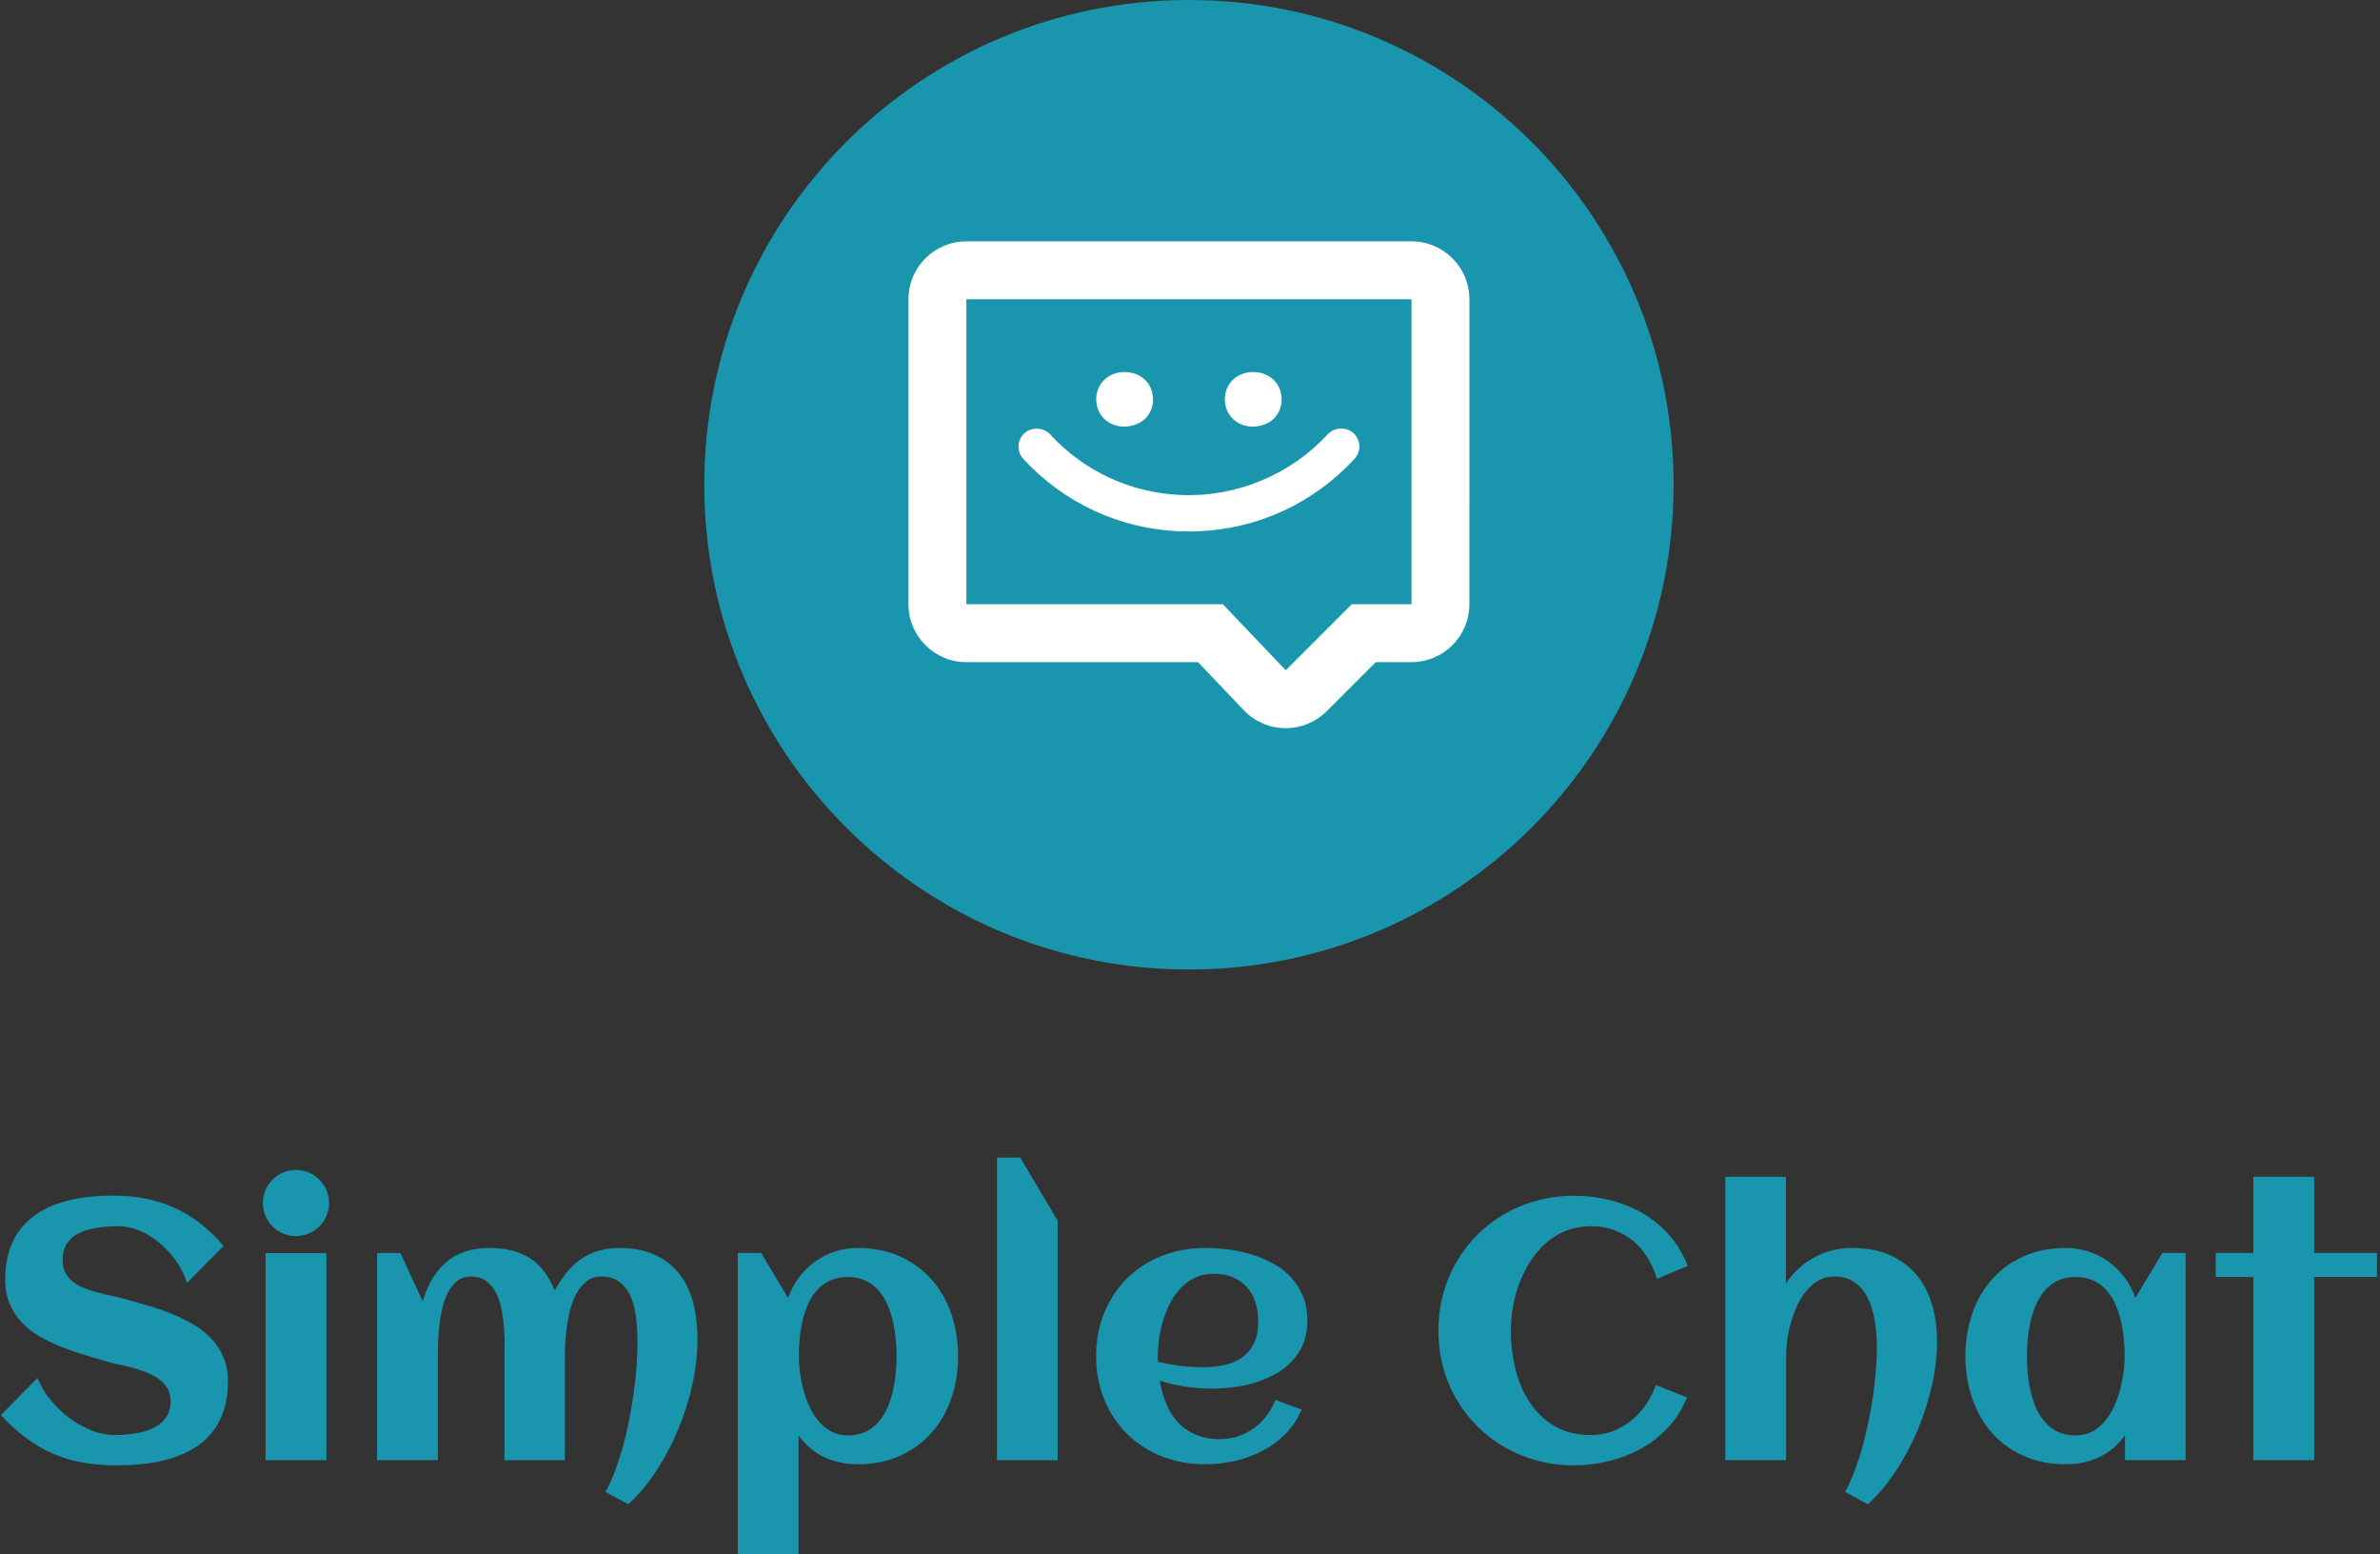 <svg xmlns="http://www.w3.org/2000/svg" version="1.1" xmlns:xlink="http://www.w3.org/1999/xlink" xmlns:svgjs="http://svgjs.dev/svgjs" width="2000" height="1306" viewBox="0 0 2000 1306"><rect x="0" y="0" width="2000" height="1306" fill="#333333" stroke="none"/><g transform="matrix(1,0,0,1,-0.901,0.529)"><svg viewBox="0 0 378 247" data-background-color="#ffffff" preserveAspectRatio="xMidYMid meet" height="1306" width="2000" xmlns="http://www.w3.org/2000/svg" xmlns:xlink="http://www.w3.org/1999/xlink"><g id="tight-bounds" transform="matrix(1,0,0,1,0.17,-0.1)"><svg viewBox="0 0 377.66 247.2" height="247.2" width="377.66"><g><svg viewBox="0 0 395.52 258.891" height="247.2" width="377.66"><g transform="matrix(1,0,0,1,0,192.627)"><svg viewBox="0 0 395.52 66.263" height="66.263" width="395.52"><g id="textblocktransform"><svg viewBox="0 0 395.52 66.263" height="66.263" width="395.52" id="textblock"><g><svg viewBox="0 0 395.52 66.263" height="66.263" width="395.52"><g transform="matrix(1,0,0,1,0,0)"><svg width="395.52" viewBox="1.88 -41.19 323.49 54.2" height="66.263" data-palette-color="#1995ad"><path d="M32.79-10.74L32.79-10.74Q32.79-8.47 32.21-6.74 31.64-5 30.6-3.74 29.57-2.47 28.15-1.61 26.73-0.76 25.06-0.24 23.39 0.27 21.52 0.49 19.65 0.71 17.72 0.71L17.72 0.71Q15.19 0.71 13.04 0.33 10.89-0.05 9-0.87 7.1-1.68 5.36-2.98 3.61-4.27 1.88-6.13L1.88-6.13 6.86-11.18Q7.54-9.5 8.74-8.07 9.94-6.64 11.36-5.62 12.79-4.59 14.33-4 15.87-3.42 17.24-3.42L17.24-3.42Q18.85-3.42 20.26-3.65 21.68-3.88 22.73-4.42 23.78-4.96 24.38-5.85 24.98-6.74 24.98-8.08L24.98-8.08Q24.98-9.11 24.51-9.84 24.05-10.57 23.3-11.1 22.56-11.62 21.61-11.99 20.65-12.35 19.67-12.61 18.68-12.87 17.72-13.07 16.77-13.28 16.04-13.5L16.04-13.5Q14.6-13.92 13.04-14.39 11.47-14.87 9.96-15.48 8.45-16.09 7.09-16.88 5.74-17.68 4.71-18.76 3.69-19.85 3.08-21.28 2.47-22.71 2.47-24.56L2.47-24.56Q2.47-26.78 3.02-28.5 3.56-30.22 4.57-31.49 5.57-32.76 6.93-33.63 8.3-34.5 9.94-35.02 11.57-35.55 13.42-35.78 15.26-36.01 17.19-36.01L17.19-36.01Q19.82-36.01 21.98-35.52 24.15-35.03 25.98-34.13 27.81-33.23 29.33-31.97 30.86-30.71 32.2-29.17L32.2-29.17 27.22-24.12Q26.64-25.88 25.6-27.29 24.56-28.71 23.29-29.72 22.02-30.74 20.63-31.29 19.24-31.84 17.94-31.84L17.94-31.84Q16.26-31.84 14.84-31.6 13.43-31.37 12.41-30.85 11.4-30.32 10.84-29.43 10.28-28.54 10.28-27.22L10.28-27.22Q10.28-26.17 10.69-25.44 11.11-24.71 11.8-24.19 12.5-23.68 13.38-23.35 14.26-23.02 15.2-22.78 16.14-22.53 17.05-22.35 17.97-22.17 18.73-21.95L18.73-21.95Q20.19-21.53 21.8-21.07 23.41-20.61 24.98-19.98 26.54-19.36 27.95-18.55 29.37-17.75 30.44-16.64 31.52-15.53 32.15-14.07 32.79-12.62 32.79-10.74ZM46.56-35.01L46.56-35.01Q46.56-34.08 46.2-33.25 45.85-32.42 45.24-31.81 44.63-31.2 43.8-30.85 42.97-30.49 42.04-30.49L42.04-30.49Q41.11-30.49 40.29-30.85 39.48-31.2 38.86-31.81 38.25-32.42 37.9-33.25 37.55-34.08 37.55-35.01L37.55-35.01Q37.55-35.94 37.9-36.76 38.25-37.57 38.86-38.18 39.48-38.79 40.29-39.15 41.11-39.5 42.04-39.5L42.04-39.5Q42.97-39.5 43.8-39.15 44.63-38.79 45.24-38.18 45.85-37.57 46.2-36.76 46.56-35.94 46.56-35.01ZM46.19-28.17L46.19 0 37.91 0 37.91-28.17 46.19-28.17ZM96.72-16.46L96.72-16.46Q96.72-13.55 96.04-10.4 95.36-7.25 94.12-4.26 92.89-1.27 91.16 1.39 89.42 4.05 87.3 6.01L87.3 6.01 84.2 4.32Q84.91 3.05 85.49 1.46 86.08-0.12 86.57-1.88 87.06-3.64 87.42-5.49 87.79-7.35 88.04-9.19 88.3-11.04 88.42-12.77 88.54-14.5 88.54-16.02L88.54-16.02Q88.54-16.87 88.5-17.87 88.45-18.87 88.29-19.87 88.13-20.87 87.81-21.79 87.5-22.71 86.95-23.43 86.4-24.15 85.58-24.57 84.76-25 83.61-25L83.61-25Q82.49-25 81.7-24.4 80.9-23.8 80.34-22.85 79.78-21.9 79.45-20.7 79.12-19.51 78.95-18.3 78.78-17.09 78.72-15.99 78.66-14.89 78.66-14.14L78.66-14.14 78.66 0 70.43 0 70.43-13.13Q70.43-13.99 70.45-15.2 70.48-16.41 70.39-17.72 70.31-19.04 70.08-20.35 69.84-21.66 69.34-22.68 68.84-23.71 67.99-24.35 67.13-25 65.84-25L65.84-25Q64.74-25 64-24.39 63.25-23.78 62.75-22.81 62.25-21.85 61.97-20.64 61.69-19.43 61.56-18.23 61.42-17.02 61.4-15.93 61.37-14.84 61.37-14.14L61.37-14.14 61.37 0 53.1 0 53.1-28.2 56.27-28.2 59.3-21.63Q60.32-25.05 62.53-26.97 64.74-28.88 68.4-28.88L68.4-28.88Q71.7-28.88 73.87-27.51 76.04-26.15 77.29-23.07L77.29-23.07Q78-24.41 78.86-25.49 79.73-26.56 80.79-27.32 81.86-28.08 83.15-28.48 84.44-28.88 86.01-28.88L86.01-28.88Q88.89-28.88 90.93-27.94 92.96-27 94.26-25.34 95.55-23.68 96.14-21.4 96.72-19.12 96.72-16.46ZM132.19-14.16L132.19-14.16Q132.19-11.08 131.27-8.4 130.34-5.71 128.58-3.72 126.82-1.73 124.28-0.59 121.75 0.56 118.52 0.56L118.52 0.56Q116.06 0.56 113.99-0.4 111.93-1.37 110.47-3.37L110.47-3.37 110.47 13.01 102.21 13.01 102.21-28.2 105.39-28.2 109.05-22.07Q109.59-23.61 110.53-24.87 111.47-26.12 112.7-27.01 113.93-27.91 115.41-28.39 116.89-28.88 118.52-28.88L118.52-28.88Q121.75-28.88 124.28-27.73 126.82-26.59 128.58-24.6 130.34-22.61 131.27-19.92 132.19-17.24 132.19-14.16ZM123.82-14.16L123.82-14.16Q123.82-15.23 123.71-16.44 123.6-17.65 123.33-18.85 123.06-20.04 122.59-21.14 122.11-22.24 121.38-23.08 120.65-23.93 119.61-24.43 118.57-24.93 117.2-24.93L117.2-24.93Q115.79-24.93 114.75-24.44 113.71-23.95 112.97-23.11 112.22-22.27 111.75-21.18 111.27-20.09 111-18.9 110.73-17.7 110.62-16.48 110.51-15.26 110.51-14.16L110.51-14.16Q110.51-13.18 110.66-12 110.81-10.82 111.13-9.62 111.44-8.42 111.96-7.3 112.47-6.18 113.21-5.3 113.96-4.42 114.95-3.89 115.93-3.37 117.2-3.37L117.2-3.37Q118.6-3.37 119.62-3.87 120.65-4.37 121.38-5.21 122.11-6.05 122.59-7.15 123.06-8.25 123.33-9.45 123.6-10.64 123.71-11.87 123.82-13.09 123.82-14.16ZM145.74-32.62L145.74 0 137.49 0 137.49-41.19 140.66-41.19 145.74-32.62ZM159.41-13.38L159.41-13.38Q160.93-13.04 162.44-12.84 163.95-12.65 165.49-12.65L165.49-12.65Q167.1-12.65 168.48-12.95 169.86-13.26 170.87-13.98 171.89-14.7 172.47-15.89 173.06-17.09 173.06-18.87L173.06-18.87Q173.06-20.31 172.67-21.51 172.28-22.71 171.51-23.56 170.74-24.41 169.62-24.89 168.49-25.37 167-25.37L167-25.37Q165.61-25.37 164.5-24.85 163.39-24.34 162.55-23.47 161.71-22.61 161.11-21.46 160.51-20.31 160.12-19.07 159.73-17.82 159.56-16.55 159.39-15.28 159.39-14.16L159.39-14.16Q159.39-13.96 159.39-13.77 159.39-13.57 159.41-13.38ZM179.75-18.95L179.75-18.95Q179.75-17.21 179.19-15.86 178.63-14.5 177.66-13.48 176.7-12.45 175.43-11.74 174.16-11.04 172.72-10.58 171.28-10.13 169.75-9.94 168.22-9.74 166.78-9.74L166.78-9.74Q164.95-9.74 163.17-10 161.39-10.25 159.66-10.82L159.66-10.82Q159.92-9.2 160.51-7.75 161.1-6.3 162.07-5.21 163.05-4.13 164.48-3.49 165.91-2.86 167.86-2.86L167.86-2.86Q169.15-2.86 170.32-3.25 171.5-3.64 172.47-4.35 173.45-5.05 174.19-6.03 174.94-7.01 175.4-8.2L175.4-8.2 178.97-6.88Q178.16-4.96 176.76-3.55 175.35-2.15 173.58-1.23 171.81-0.32 169.82 0.12 167.83 0.56 165.88 0.56L165.88 0.56Q162.66 0.56 159.92-0.52 157.19-1.61 155.21-3.56 153.23-5.52 152.11-8.23 150.99-10.94 150.99-14.16L150.99-14.16Q150.99-17.38 152.11-20.09 153.23-22.8 155.21-24.76 157.19-26.71 159.92-27.8 162.66-28.88 165.88-28.88L165.88-28.88Q167.44-28.88 169.08-28.66 170.72-28.44 172.25-27.97 173.79-27.49 175.16-26.73 176.53-25.98 177.54-24.87 178.55-23.75 179.15-22.29 179.75-20.83 179.75-18.95ZM231.53-26.44L231.53-26.44 227.35-24.68Q226.86-26.27 226.04-27.59 225.23-28.91 224.09-29.85 222.96-30.79 221.52-31.31 220.08-31.84 218.37-31.84L218.37-31.84Q216.54-31.84 215.01-31.24 213.48-30.64 212.27-29.59 211.07-28.54 210.16-27.15 209.26-25.76 208.65-24.18 208.04-22.61 207.75-20.92 207.45-19.24 207.45-17.63L207.45-17.63Q207.45-15.06 208.05-12.52 208.65-9.99 209.96-7.96 211.26-5.93 213.34-4.68 215.41-3.42 218.37-3.42L218.37-3.42Q219.93-3.42 221.32-3.94 222.71-4.47 223.85-5.38 224.98-6.3 225.84-7.54 226.69-8.79 227.2-10.23L227.2-10.23 231.43-8.54Q230.5-6.23 228.89-4.48 227.28-2.73 225.21-1.59 223.15-0.44 220.8 0.13 218.44 0.71 216.05 0.71L216.05 0.71Q213.46 0.71 211.08 0.07 208.7-0.56 206.65-1.73 204.6-2.91 202.92-4.57 201.25-6.23 200.07-8.25 198.88-10.28 198.24-12.66 197.59-15.04 197.59-17.63L197.59-17.63Q197.59-20.21 198.24-22.6 198.88-24.98 200.07-27.01 201.25-29.05 202.92-30.71 204.6-32.37 206.65-33.54 208.7-34.72 211.08-35.35 213.46-35.99 216.05-35.99L216.05-35.99Q218.54-35.99 220.92-35.4 223.3-34.81 225.35-33.63 227.4-32.45 229-30.65 230.6-28.86 231.53-26.44ZM265.48-16.16L265.48-16.16Q265.48-13.31 264.79-10.21 264.09-7.1 262.85-4.13 261.6-1.15 259.87 1.48 258.13 4.1 256.06 6.01L256.06 6.01 252.96 4.32Q253.62 3.1 254.2 1.59 254.79 0.07 255.27-1.62 255.74-3.32 256.12-5.13 256.5-6.93 256.75-8.7 257.01-10.47 257.15-12.15 257.28-13.82 257.28-15.26L257.28-15.26Q257.28-16.21 257.21-17.3 257.13-18.38 256.9-19.47 256.67-20.56 256.28-21.56 255.89-22.56 255.24-23.32 254.59-24.07 253.68-24.54 252.76-25 251.52-25L251.52-25Q250.3-25 249.35-24.45 248.39-23.9 247.66-23.01 246.93-22.12 246.4-20.97 245.88-19.82 245.55-18.62 245.22-17.41 245.07-16.24 244.93-15.06 244.93-14.14L244.93-14.14 244.93 0 236.65 0 236.65-38.57 244.9-38.57 244.9-24.05Q246.49-26.37 248.8-27.62 251.1-28.88 253.91-28.88L253.91-28.88Q256.84-28.88 259.01-27.93 261.19-26.98 262.63-25.28 264.07-23.58 264.77-21.25 265.48-18.92 265.48-16.16ZM299.32-28.2L299.32 0 291.07 0 291.07-3.37Q289.6-1.37 287.54-0.4 285.48 0.56 283.01 0.56L283.01 0.56Q279.79 0.56 277.25-0.59 274.71-1.73 272.95-3.72 271.19-5.71 270.27-8.4 269.34-11.08 269.34-14.16L269.34-14.16Q269.34-17.24 270.27-19.92 271.19-22.61 272.95-24.6 274.71-26.59 277.25-27.73 279.79-28.88 283.01-28.88L283.01-28.88Q284.65-28.88 286.12-28.39 287.6-27.91 288.83-27.01 290.07-26.12 291.01-24.87 291.95-23.61 292.48-22.07L292.48-22.07 296.14-28.2 299.32-28.2ZM291.02-14.16L291.02-14.16Q291.02-15.26 290.91-16.48 290.8-17.7 290.53-18.9 290.26-20.09 289.78-21.18 289.31-22.27 288.56-23.11 287.82-23.95 286.77-24.44 285.72-24.93 284.33-24.93L284.33-24.93Q282.94-24.93 281.91-24.43 280.89-23.93 280.15-23.08 279.42-22.24 278.94-21.14 278.47-20.04 278.2-18.85 277.93-17.65 277.82-16.44 277.71-15.23 277.71-14.16L277.71-14.16Q277.71-13.09 277.82-11.87 277.93-10.64 278.2-9.45 278.47-8.25 278.94-7.15 279.42-6.05 280.15-5.21 280.89-4.37 281.91-3.87 282.94-3.37 284.33-3.37L284.33-3.37Q285.6-3.37 286.59-3.89 287.58-4.42 288.32-5.3 289.06-6.18 289.58-7.3 290.09-8.42 290.41-9.62 290.72-10.82 290.87-12 291.02-13.18 291.02-14.16ZM316.82-24.93L316.82 0 308.54 0 308.54-24.93 303.42-24.93 303.42-28.2 308.54-28.2 308.54-38.57 316.82-38.57 316.82-28.2 325.37-28.2 325.37-24.93 316.82-24.93Z" opacity="1" transform="matrix(1,0,0,1,0,0)" fill="#1995ad" class="wordmark-text-0" data-fill-palette-color="primary" id="text-0"></path></svg></g></svg></g></svg></g></svg></g><g transform="matrix(1,0,0,1,117.089,0)"><svg viewBox="0 0 161.341 161.341" height="161.341" width="161.341"><g><svg></svg></g><g id="icon-0"><svg viewBox="0 0 161.341 161.341" height="161.341" width="161.341"><g><path d="M0 80.671c0-44.553 36.117-80.671 80.671-80.671 44.553 0 80.671 36.117 80.67 80.671 0 44.553-36.117 80.671-80.67 80.67-44.553 0-80.671-36.117-80.671-80.67zM80.671 155.365c41.253 0 74.695-33.442 74.694-74.694 0-41.253-33.442-74.695-74.694-74.695-41.253 0-74.695 33.442-74.695 74.695 0 41.253 33.442 74.695 74.695 74.694z" data-fill-palette-color="accent" fill="#1995ad" stroke="transparent"></path><ellipse rx="79.864" ry="79.864" cx="80.671" cy="80.671" fill="#1995ad" stroke="transparent" stroke-width="0" fill-opacity="1" data-fill-palette-color="accent"></ellipse></g><g transform="matrix(1,0,0,1,33.987,40.164)"><svg viewBox="0 0 93.368 81.014" height="81.014" width="93.368"><g><svg xmlns="http://www.w3.org/2000/svg" xmlns:xlink="http://www.w3.org/1999/xlink" version="1.1" x="0" y="0" viewBox="0.109 7.869 99.829 86.62" enable-background="new 0 0 100 100" xml:space="preserve" height="81.014" width="93.368" class="icon-cg-0" data-fill-palette-color="quaternary" id="cg-0"><g fill="#ffffff" data-fill-palette-color="quaternary"><path d="M89.633 72.435H79L67.251 84.184 56.062 72.435H10.414V18.173h79.219V72.435zM10.414 7.869c-5.692 0-10.305 4.614-10.305 10.305v54.261c0 5.69 4.613 10.306 10.305 10.306h41.23l8.145 8.552c1.913 2.012 4.561 3.162 7.335 3.196 0.042 0 0.085 0 0.127 0 2.73 0 5.352-1.084 7.284-3.017l8.733-8.731h6.363c5.689 0 10.305-4.615 10.305-10.306l0.002-54.261c0-5.691-4.612-10.305-10.305-10.305H10.414z" fill="#ffffff" data-fill-palette-color="quaternary"></path><g fill="#ffffff" data-fill-palette-color="quaternary"><path fill="#ffffff" d="M38.547 40.832h0.014l0.012 0c2.979-0.08 5.059-2.064 5.059-4.825 0-2.833-2.139-4.889-5.084-4.889-2.862 0-5.021 2.074-5.021 4.825C33.526 38.775 35.638 40.832 38.547 40.832z" data-fill-palette-color="quaternary"></path><path fill="#ffffff" d="M61.435 40.832h0.014l0.014 0c2.978-0.08 5.056-2.064 5.056-4.825 0-2.833-2.137-4.889-5.083-4.889-2.861 0-5.021 2.074-5.021 4.825C56.414 38.775 58.526 40.832 61.435 40.832z" data-fill-palette-color="quaternary"></path><path fill="#ffffff" d="M79.31 41.996c-1.26-1.163-3.405-1.077-4.569 0.183-6.662 7.231-16.252 11.215-26.09 10.818-8.968-0.361-17.258-4.196-23.346-10.799-1.162-1.258-3.306-1.347-4.567-0.184-1.31 1.209-1.393 3.259-0.185 4.567 7.254 7.869 17.141 12.442 27.835 12.878 0.542 0.022 1.079 0.032 1.617 0.032 0.58 0 1.157-0.013 1.736-0.036C62.396 59 72.25 54.42 79.494 46.561c0.584-0.635 0.889-1.459 0.854-2.322C80.312 43.376 79.94 42.579 79.31 41.996z" data-fill-palette-color="quaternary"></path></g></g></svg></g></svg></g></svg></g></svg></g><g></g></svg></g><defs></defs></svg><rect width="377.66" height="247.2" fill="none" stroke="none" visibility="hidden"></rect></g></svg></g></svg>